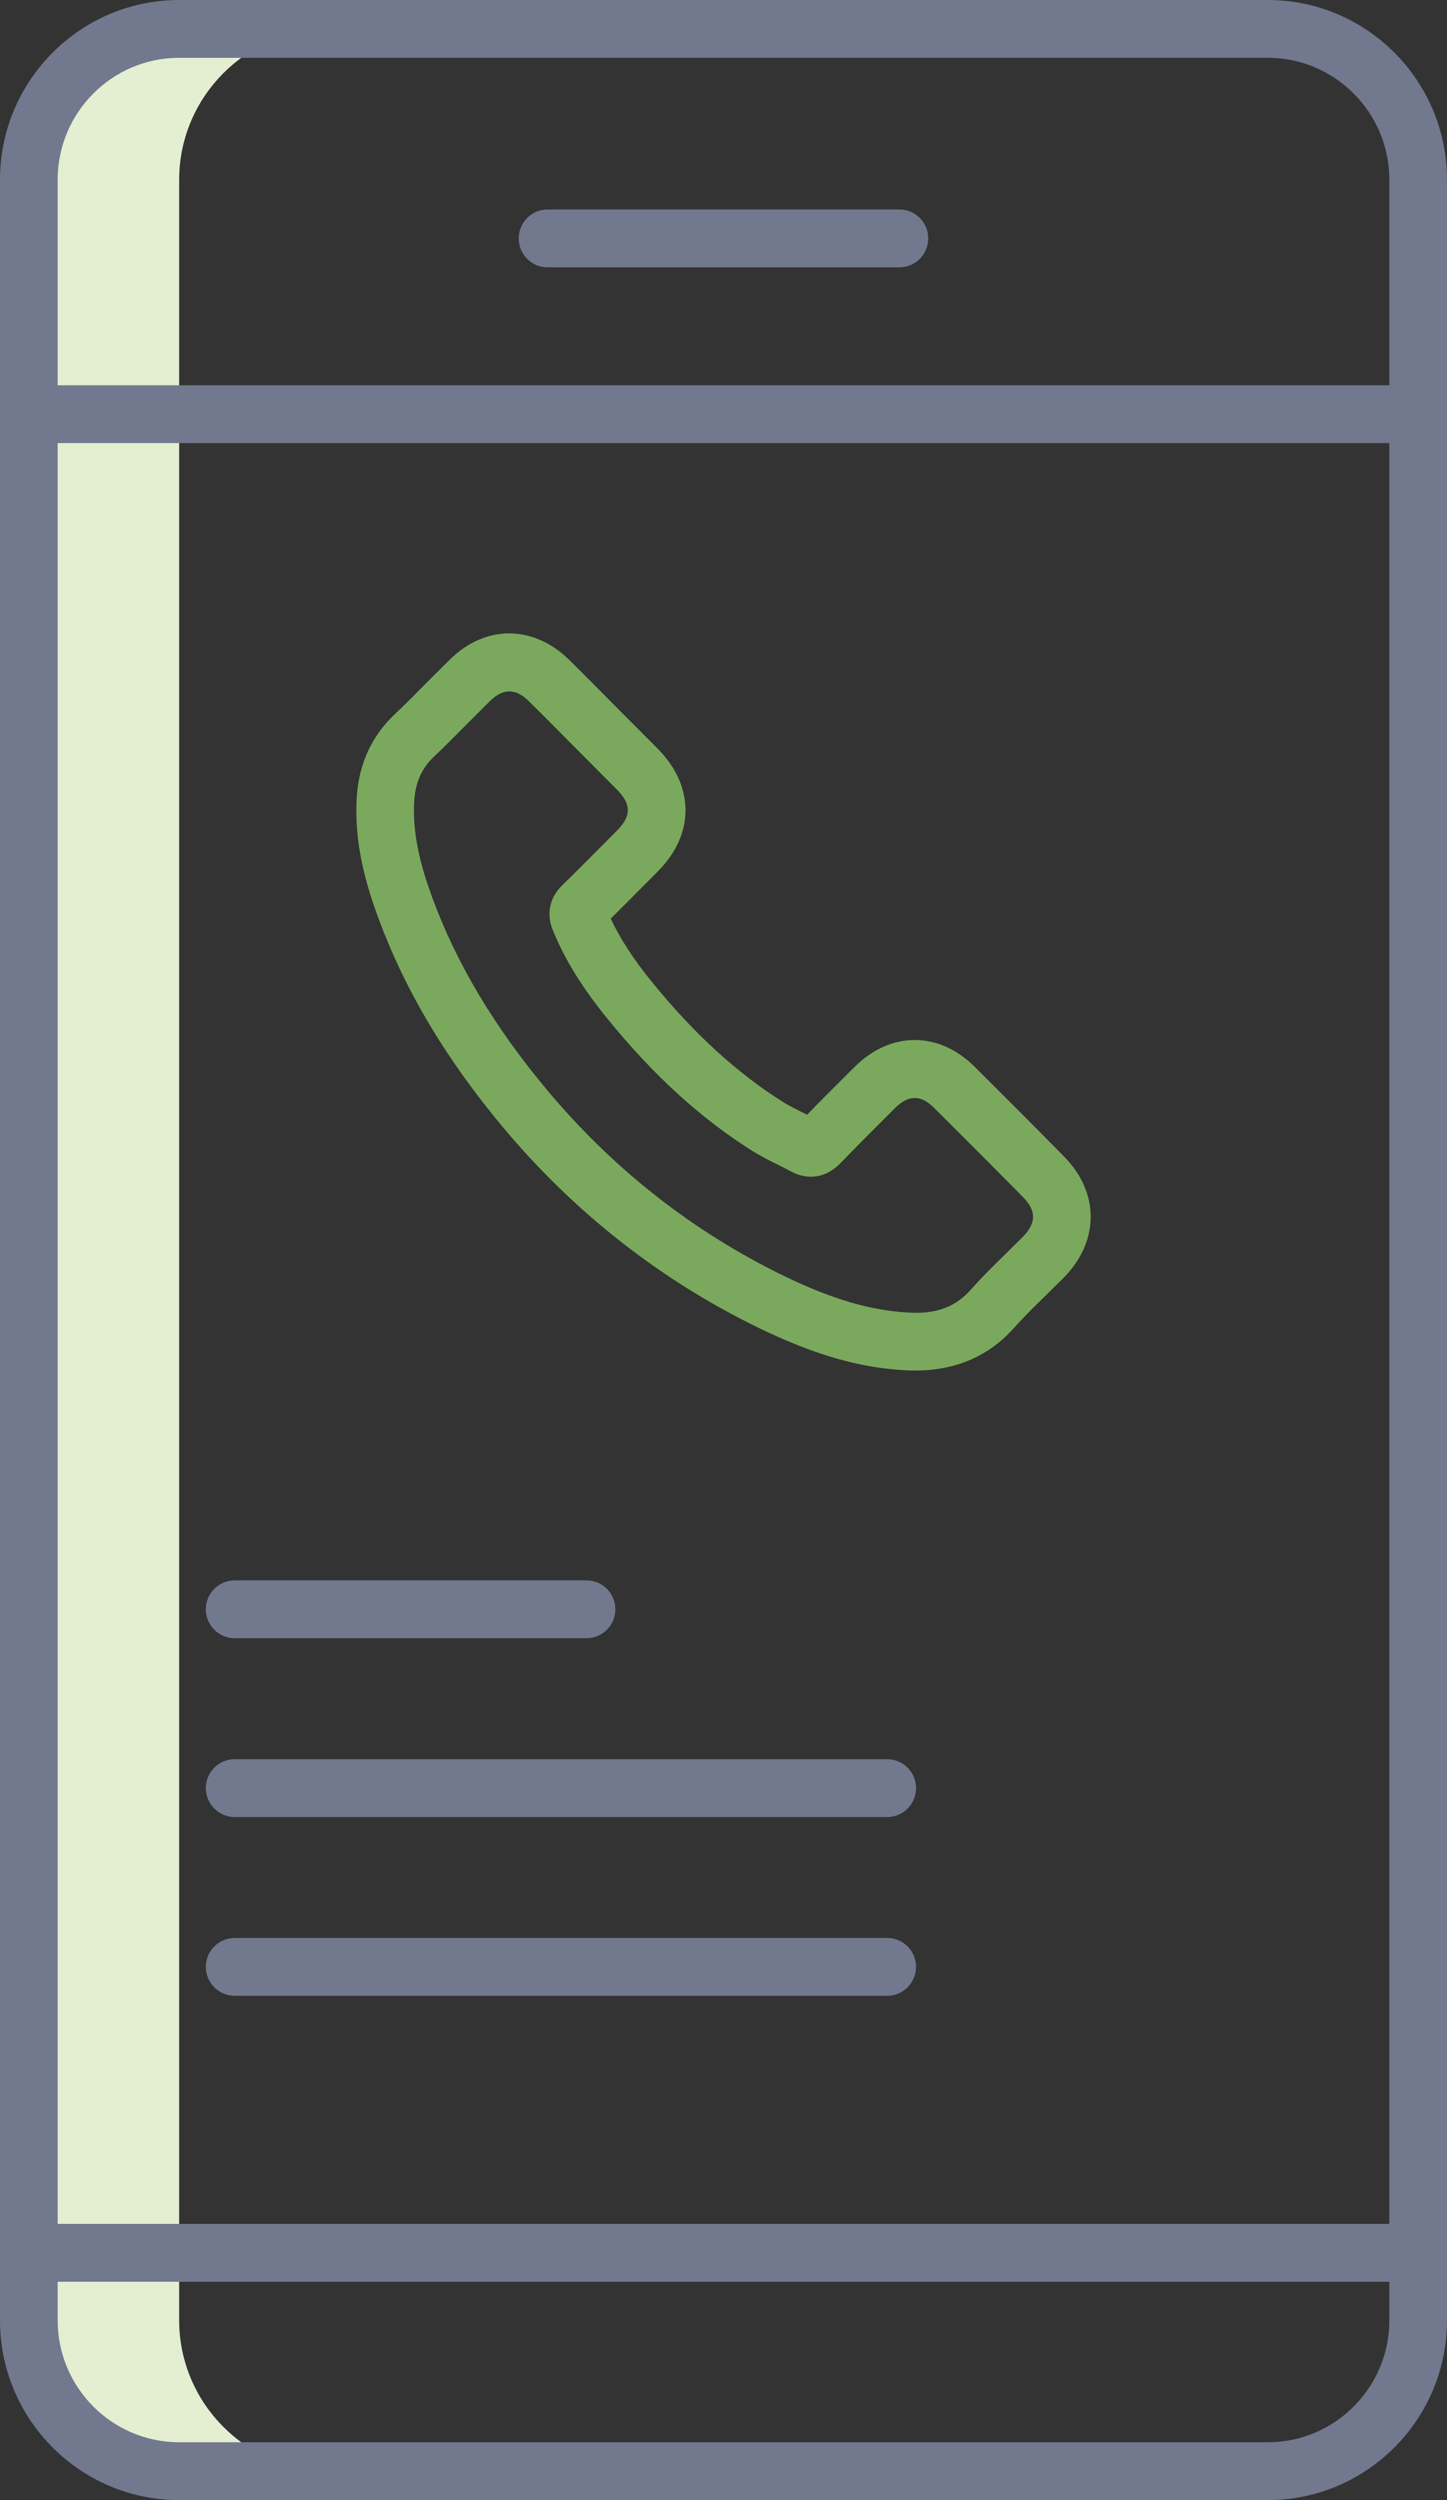 <svg width="33" height="57" viewBox="0 0 33 57" fill="none" xmlns="http://www.w3.org/2000/svg">
<rect x="0" y="0" width="33" height="57" fill="#333333" stroke="none"/>
<g clip-path="url(#clip0)">
<path d="M4.086 52.902V4.098C4.086 2.206 5.629 0.659 7.515 0.659H4.086C2.2 0.659 0.657 2.206 0.657 4.098V52.902C0.657 54.793 2.2 56.34 4.086 56.34H7.515C5.629 56.34 4.086 54.793 4.086 52.902Z" fill="#E4EFD2"/>
<path d="M28.914 57H4.086C1.833 57 0 55.162 0 52.902V4.098C0 1.838 1.833 -0 4.086 -0H28.914C31.167 -0 33 1.838 33 4.098V52.902C33 55.162 31.167 57 28.914 57ZM4.086 1.318C2.558 1.318 1.315 2.565 1.315 4.098V52.902C1.315 54.434 2.558 55.681 4.086 55.681H28.914C30.442 55.681 31.685 54.434 31.685 52.902V4.098C31.685 2.565 30.442 1.318 28.914 1.318H4.086Z" fill="#72788E"/>
<path d="M32.343 8.784H0.657V10.102H32.343V8.784Z" fill="#72788E"/>
<path d="M20.512 6.095H12.487C12.124 6.095 11.83 5.8 11.83 5.436C11.83 5.072 12.124 4.776 12.487 4.776H20.512C20.875 4.776 21.169 5.072 21.169 5.436C21.169 5.8 20.875 6.095 20.512 6.095Z" fill="#72788E"/>
<path d="M13.377 37.35H5.352C4.989 37.35 4.694 37.054 4.694 36.69C4.694 36.327 4.989 36.031 5.352 36.031H13.377C13.739 36.031 14.034 36.327 14.034 36.69C14.034 37.054 13.739 37.35 13.377 37.35Z" fill="#72788E"/>
<path d="M20.234 41.427H5.352C4.989 41.427 4.694 41.131 4.694 40.767C4.694 40.403 4.989 40.108 5.352 40.108H20.234C20.597 40.108 20.891 40.403 20.891 40.767C20.891 41.131 20.597 41.427 20.234 41.427Z" fill="#72788E"/>
<path d="M20.234 45.502H5.352C4.989 45.502 4.694 45.207 4.694 44.843C4.694 44.479 4.989 44.184 5.352 44.184H20.234C20.597 44.184 20.891 44.479 20.891 44.843C20.891 45.207 20.597 45.502 20.234 45.502Z" fill="#72788E"/>
<path d="M32.343 50.703H0.657V52.022H32.343V50.703Z" fill="#72788E"/>
<path d="M20.87 31.247C20.797 31.247 20.723 31.245 20.647 31.241C19.594 31.184 18.56 30.885 17.293 30.27C15.059 29.181 13.102 27.647 11.476 25.707C10.171 24.145 9.241 22.587 8.634 20.944C8.361 20.205 8.058 19.218 8.14 18.123C8.196 17.397 8.481 16.784 8.987 16.299C9.243 16.058 9.487 15.811 9.731 15.564L10.253 15.044C11.064 14.238 12.163 14.241 12.982 15.046C13.326 15.384 13.669 15.731 14.012 16.079L15.005 17.075C15.842 17.925 15.843 19.019 15.007 19.862L14.671 20.2C14.425 20.449 14.178 20.697 13.928 20.944C14.148 21.41 14.449 21.873 14.867 22.387C15.824 23.566 16.806 24.464 17.868 25.131C18.007 25.218 18.158 25.291 18.309 25.365C18.341 25.382 18.373 25.398 18.406 25.415C18.721 25.091 19.041 24.772 19.36 24.454L19.494 24.321C20.313 23.508 21.411 23.509 22.226 24.32C22.907 24.997 23.586 25.677 24.261 26.362C25.081 27.188 25.078 28.304 24.253 29.136L23.859 29.525C23.608 29.77 23.357 30.014 23.126 30.275C22.55 30.921 21.792 31.247 20.87 31.247ZM11.614 15.764C11.468 15.764 11.322 15.838 11.173 15.985L10.664 16.493C10.41 16.75 10.155 17.007 9.892 17.255C9.623 17.514 9.481 17.822 9.45 18.224C9.388 19.061 9.64 19.872 9.866 20.485C10.42 21.985 11.276 23.415 12.483 24.859C13.988 26.656 15.8 28.078 17.866 29.084C18.967 29.619 19.848 29.878 20.718 29.925C21.356 29.965 21.79 29.797 22.145 29.398C22.395 29.115 22.668 28.848 22.942 28.58L23.32 28.206C23.637 27.886 23.639 27.604 23.328 27.29C22.655 26.608 21.978 25.931 21.3 25.256C21.001 24.958 20.722 24.959 20.418 25.257L20.286 25.389C19.911 25.763 19.536 26.137 19.169 26.517C18.847 26.851 18.433 26.92 18.036 26.706C17.931 26.649 17.829 26.598 17.726 26.547C17.538 26.454 17.352 26.36 17.175 26.251C15.984 25.504 14.897 24.513 13.848 23.219C13.281 22.521 12.89 21.89 12.619 21.235C12.451 20.851 12.525 20.469 12.833 20.172C13.138 19.877 13.438 19.573 13.739 19.271L14.076 18.932C14.4 18.605 14.399 18.335 14.07 18.002L13.08 17.008C12.74 16.664 12.402 16.322 12.061 15.987C11.91 15.838 11.763 15.764 11.614 15.764ZM13.747 21.12C13.746 21.12 13.746 21.122 13.746 21.122C13.746 21.122 13.746 21.12 13.747 21.12ZM13.828 20.716C13.828 20.718 13.829 20.718 13.829 20.719C13.829 20.718 13.828 20.718 13.828 20.716Z" fill="#7AA95D"/>
</g>
<defs>
<clipPath id="clip0">
<rect width="33" height="57" fill="white" transform="translate(0 -0)"/>
</clipPath>
</defs>
</svg>
